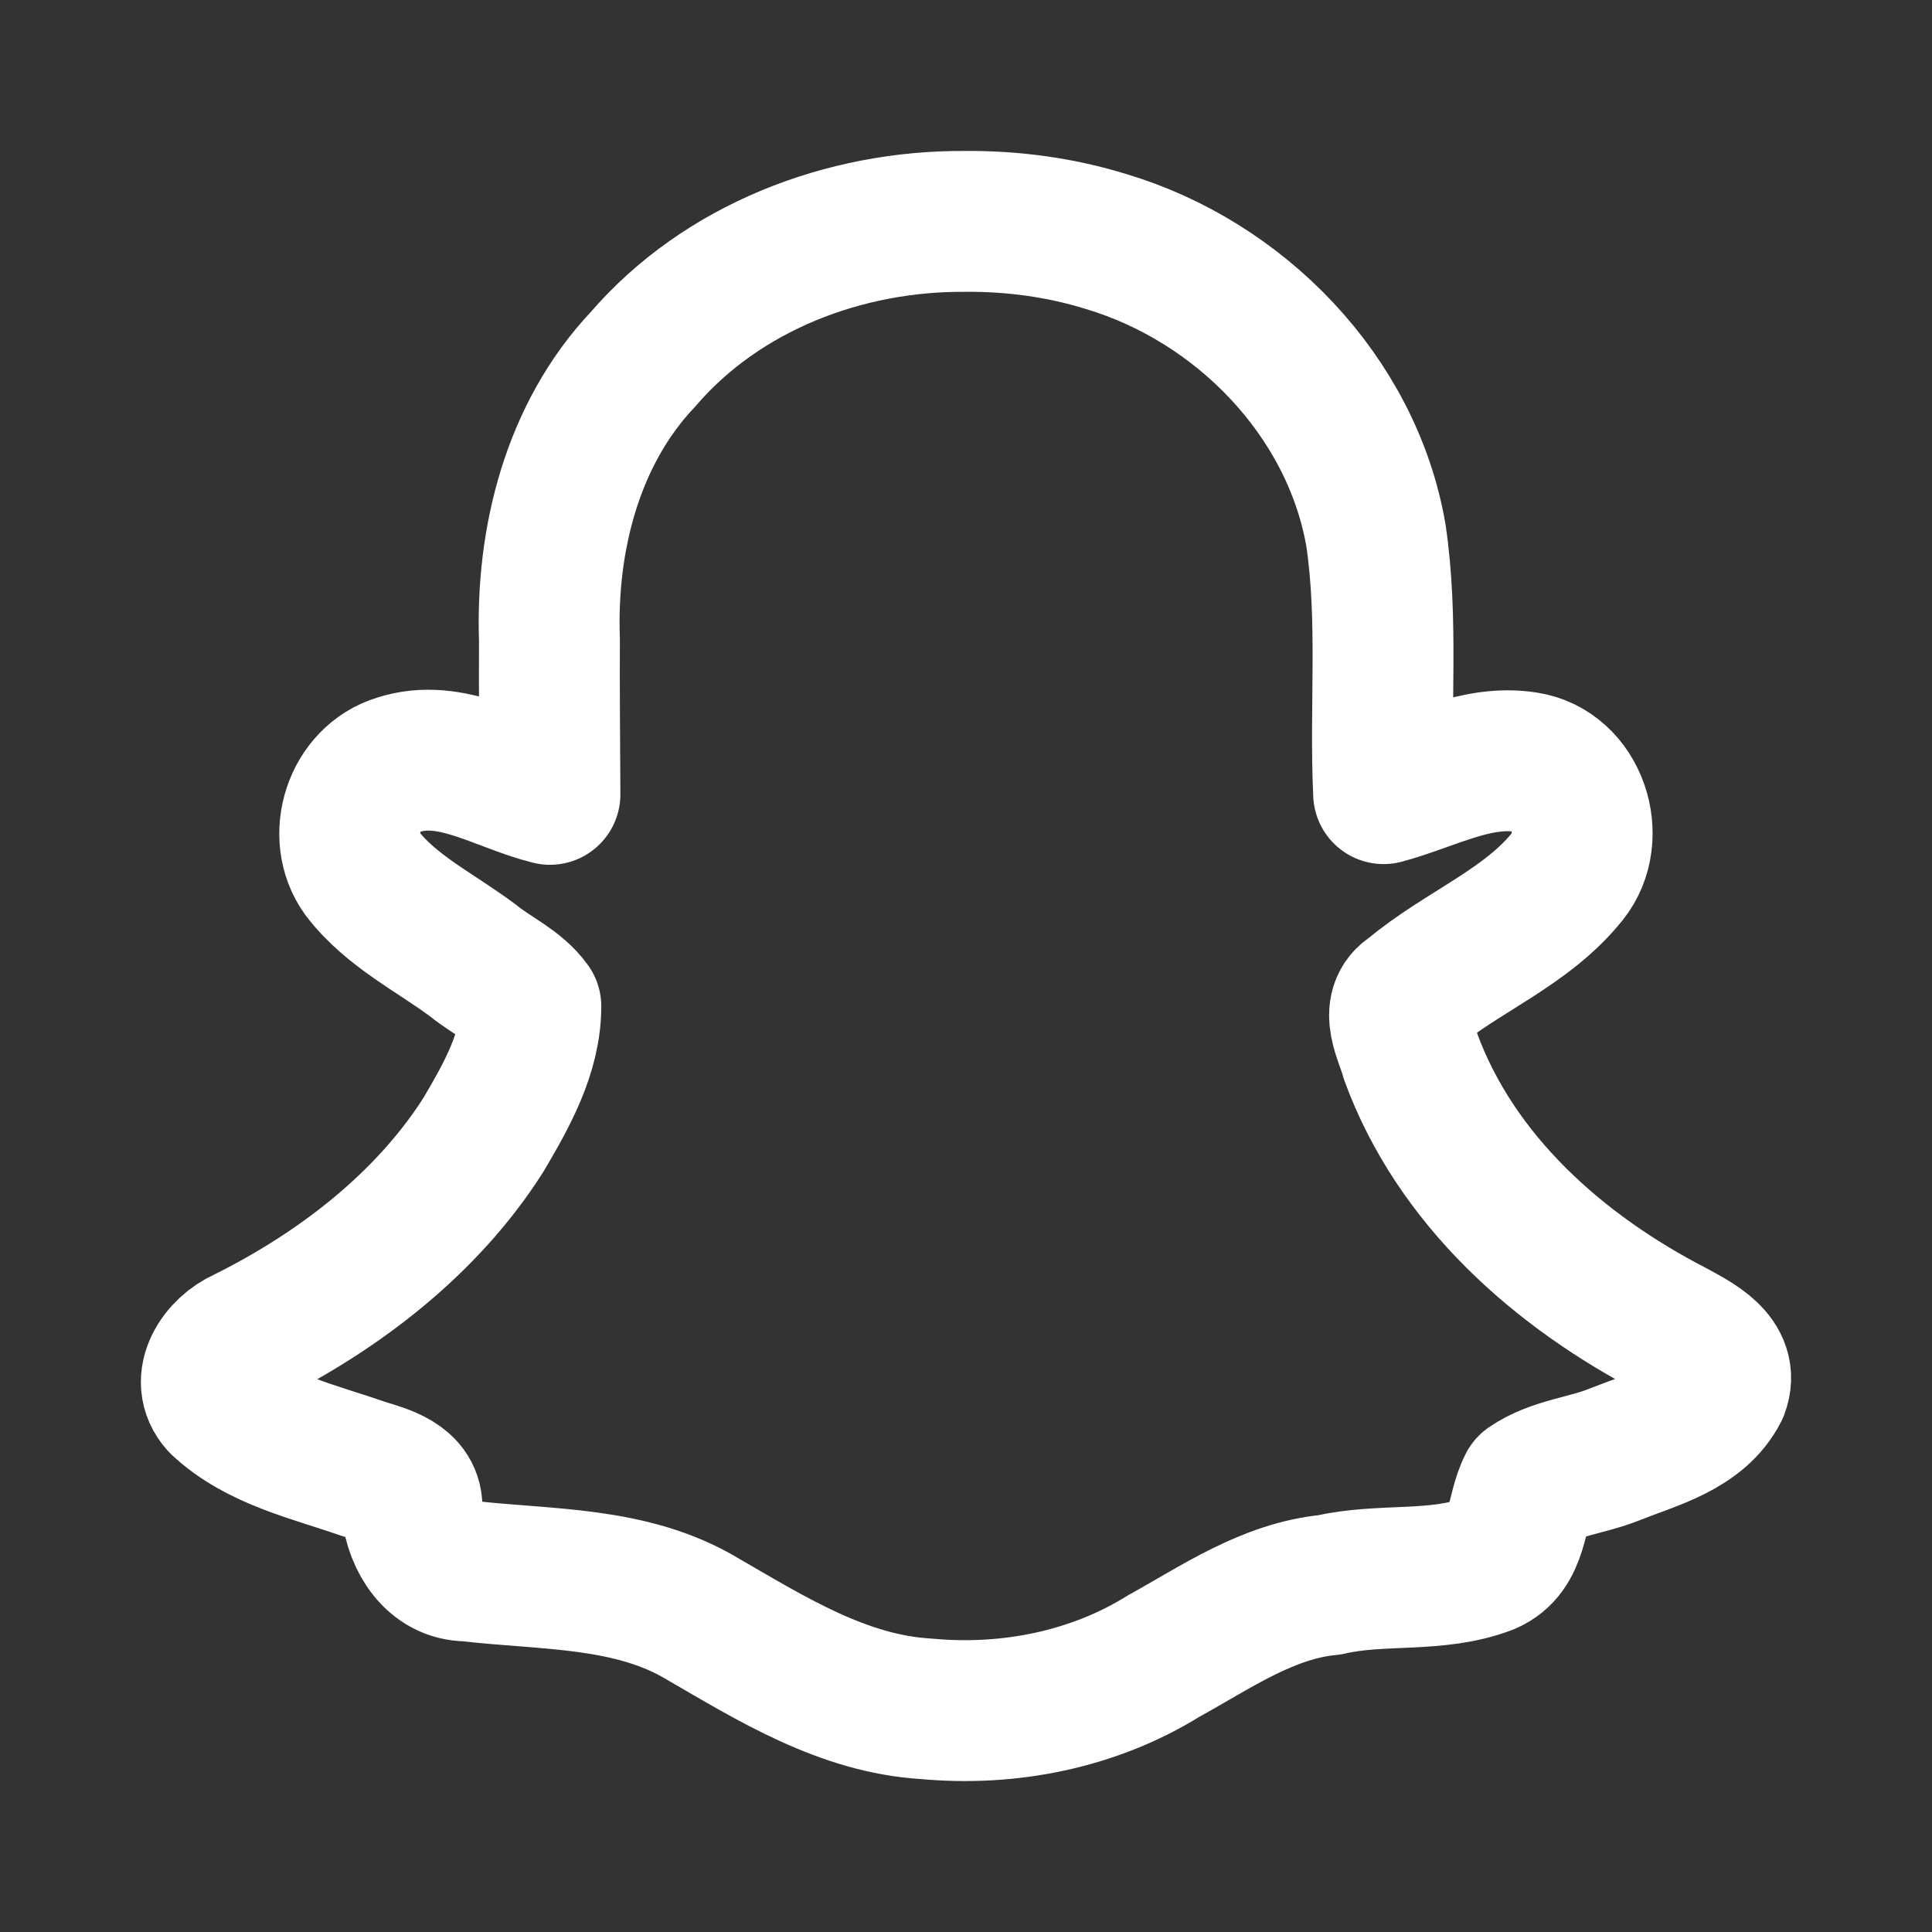 <svg
  viewBox="0 0 192 192"
  height="24px"
  width="24px"
  xmlns="http://www.w3.org/2000/svg"
  fill="none"
>
  <rect x="0" y="0" width="192" height="192" fill="#333333" stroke="none"/>
  <g>
    <path
      stroke="#ffffff"
      stroke-linejoin="round"
      stroke-width="14"
      d="M95.918 22.002c-11.963-.087-24.145 4.54-32.031 13.717-6.995 7.405-9.636 17.901-9.284 27.868-.03 5.119.032 10.237.05 15.355-4.901-1.217-9.873-4.624-15.063-2.937-4.422 1.313-6.267 7.088-3.596 10.791 2.876 3.761 7.346 5.907 11.08 8.71 1.837 1.5 4.313 2.571 5.68 4.499-.001 4.62-2.425 8.897-4.722 12.786-5.597 8.802-14.342 15.531-23.705 20.18-2.39 1.035-4.59 4.144-2.473 6.499 3.862 3.622 9.327 4.778 14.195 6.486 2.047.64 5.078 1.34 4.886 4.084.335 2.923 2.205 6.066 5.492 6.078 7.873.91 16.289.522 23.345 4.741 6.917 4.006 14.037 8.473 22.255 8.96 8.188.767 16.623-.888 23.642-5.255 5.23-2.884 10.328-6.477 16.456-7.061 5.155-1.206 10.702-.151 15.685-2.072 3.193-1.367 2.762-5.244 4.104-7.808 2.532-1.747 5.77-1.948 8.59-3.102 3.687-1.47 8.335-2.599 10.268-6.413 1.148-3.038-2.312-4.698-4.453-5.88-11.38-5.874-21.631-14.921-26.121-27.191-.496-1.936-2.279-4.834.084-6.255 4.953-4.176 11.413-6.575 15.514-11.715 3.103-3.884.941-10.55-4.141-11.322-4.928-.78-9.525 1.893-14.152 3.127-.404-8.53.502-17.232-.776-25.746-2.429-13.808-13.514-25.157-26.813-29.124-4.521-1.401-9.266-2.037-13.996-2Z"
    ></path>
  </g>
</svg>
